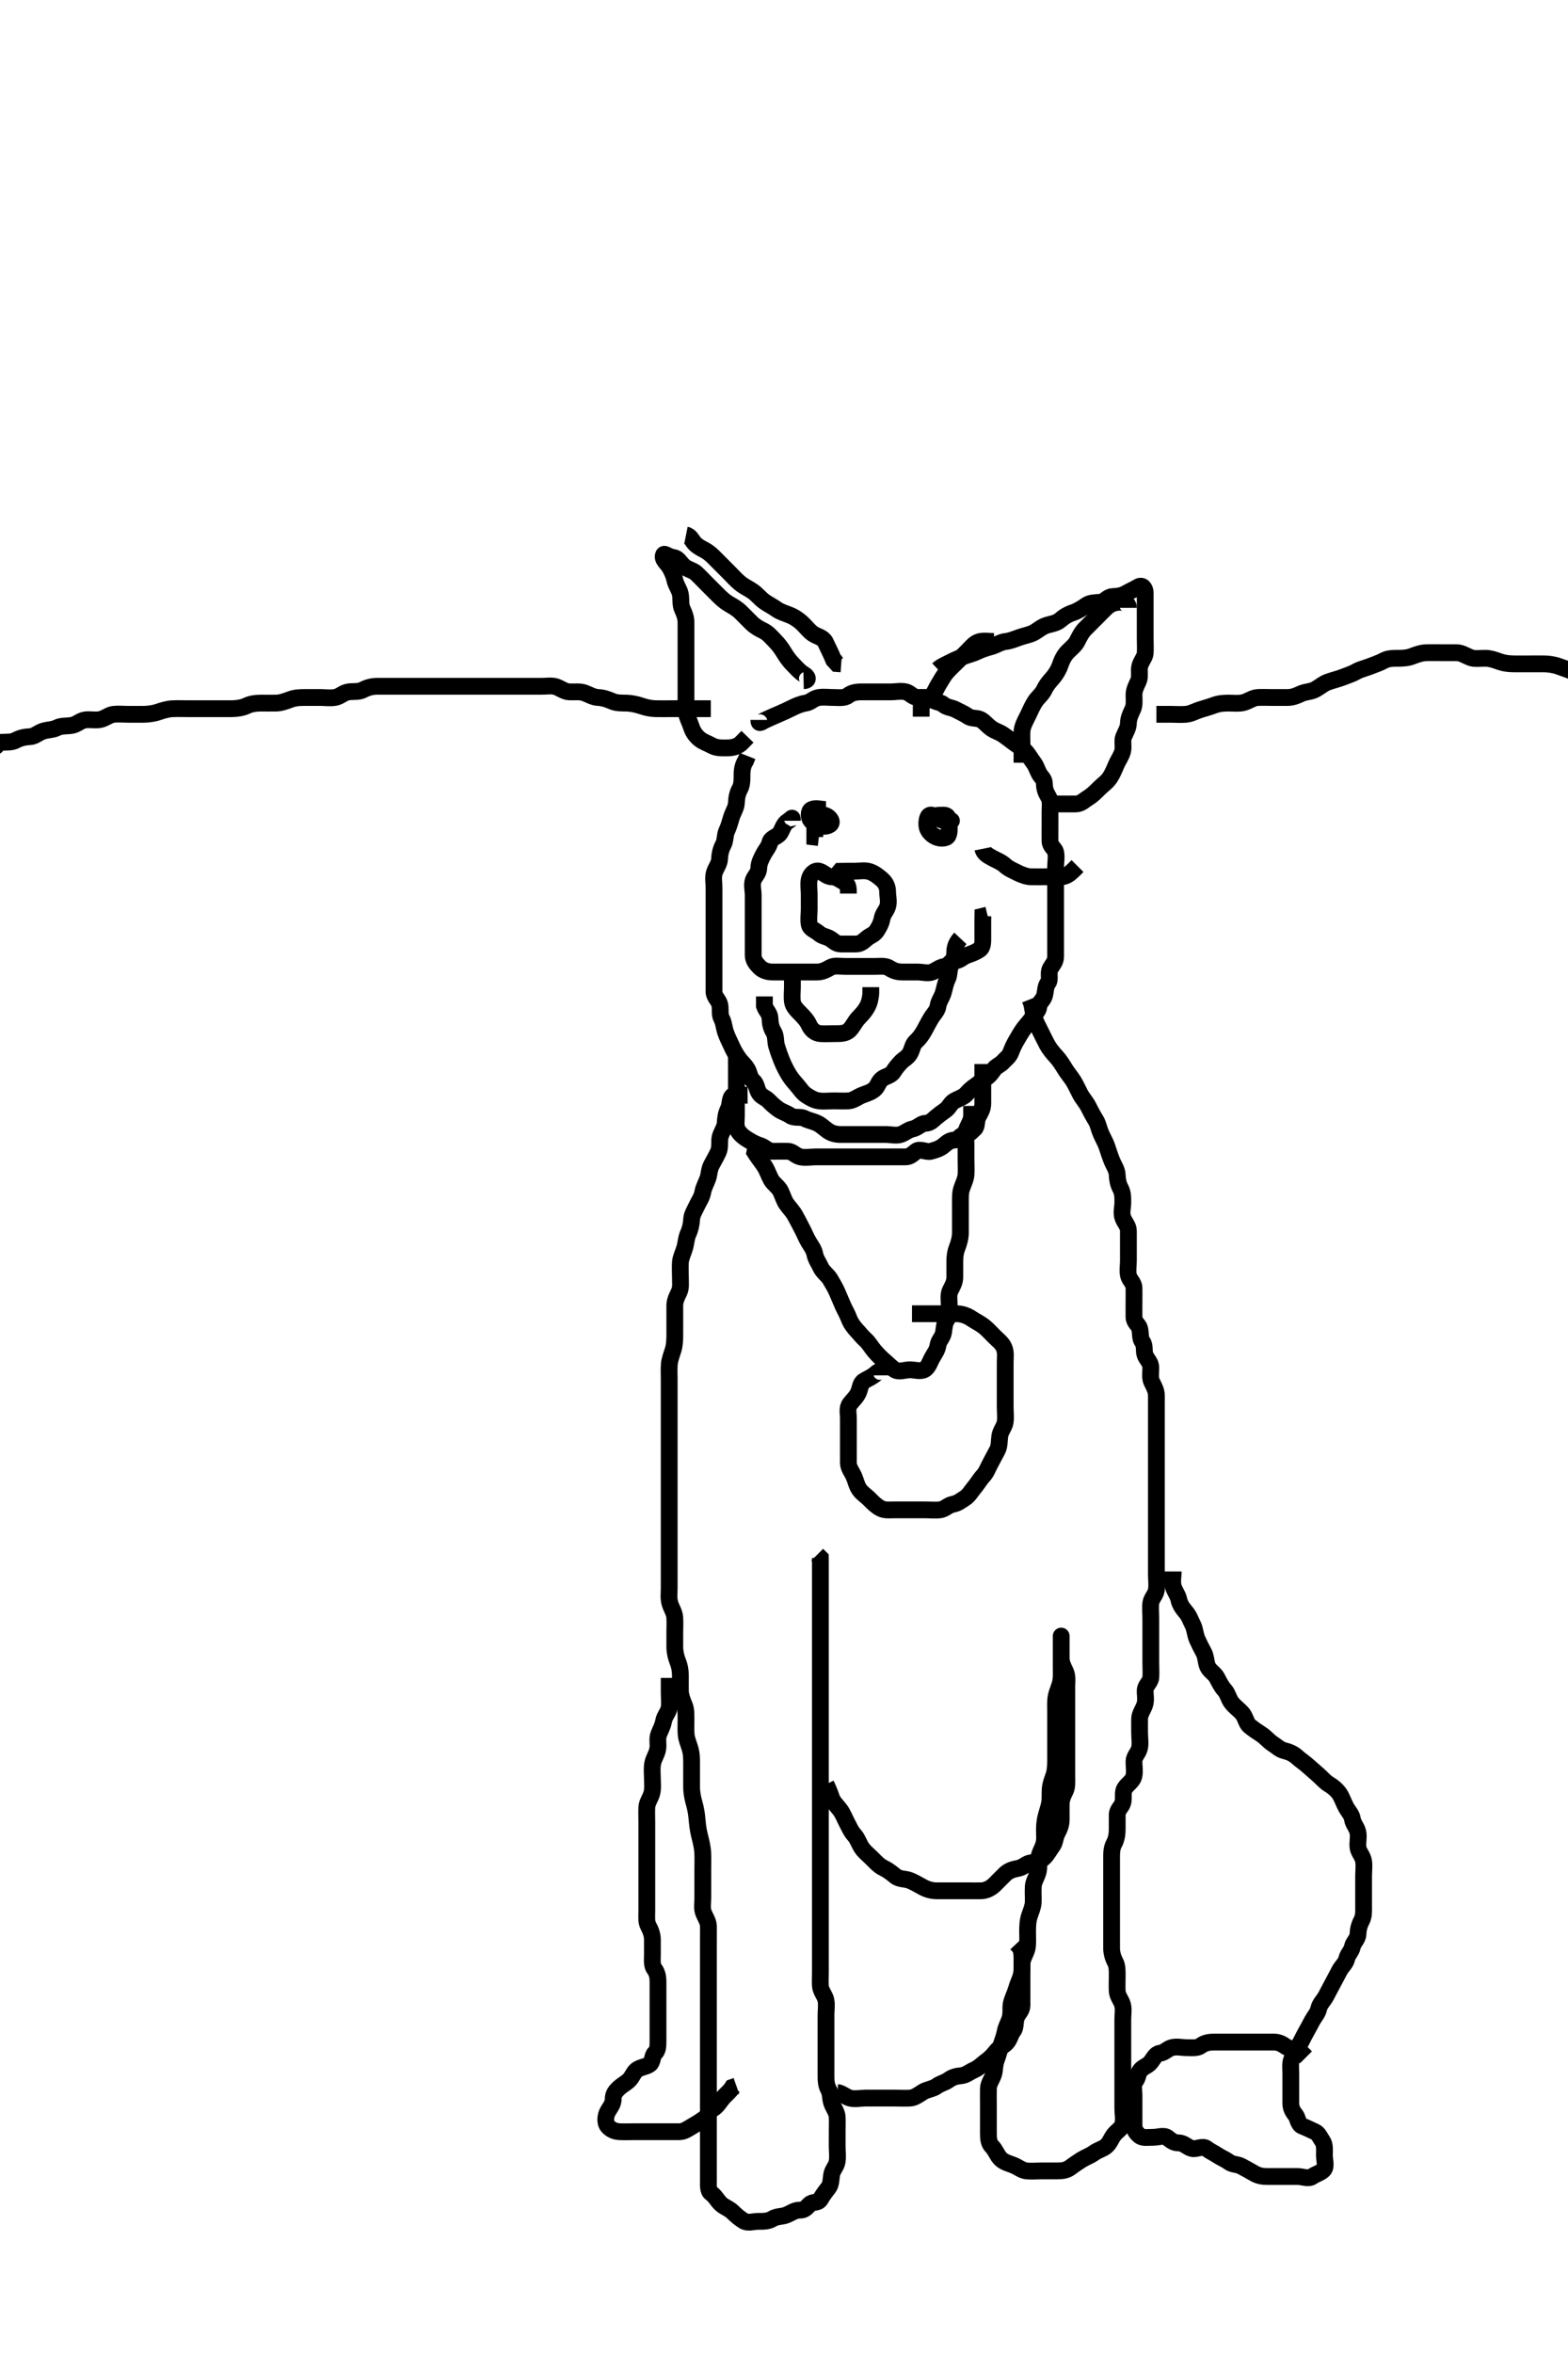 <svg width="280" height="420" xmlns="http://www.w3.org/2000/svg" xmlns:svg="http://www.w3.org/2000/svg" xmlns:xlink="http://www.w3.org/1999/xlink">
 <!-- Created with SVG-edit - http://svg-edit.googlecode.com/ -->
 <g display="inline" class="layer">
  <title>Layer 1</title>
  <path t="0,60,189,203,208,215,231,231,237,245,254,267,276,276,283,298,306,314,319,329,336,345,357,365,373,373,379,395,404,418,433,447,464,479,507,523,553,553,575,597,619,635,649,657,673,695,710,734,755,777,807,815,837,859,889,1004,1006,1011,1011,1011,1018,1033,1048,1063,1071,1078,1094,1100,1124,1138,1154,1167,1183,1190,1213,1235,1257,1266,1279,1309,1333,1364,1386,1395,1423,1431,1453,1490,1519,1543,1549,1566,1579" d="M141.5,146.5C141.5,145.622 141.389,146.17 140.699,146.584C139.904,147.06 139.757,147.994 139.279,148.721C138.859,149.358 137.682,149.551 137.501,150.301C137.287,151.193 136.715,151.763 136.333,152.5C135.943,153.254 135.51,154.064 135.5,154.936C135.489,155.889 134.774,156.374 134.511,157.111C134.211,157.948 134.5,158.9 134.5,159.796C134.5,160.721 134.5,161.6 134.5,162.5C134.5,163.3 134.5,164.215 134.5,165.111C134.5,165.979 134.5,166.925 134.5,167.784C134.5,168.721 134.5,169.585 134.5,170.495C134.5,171.378 135,172 135.667,172.667C136.216,173.216 137.075,173.5 137.925,173.5C138.853,173.5 139.784,173.5 140.667,173.5C141.525,173.5 142.443,173.5 143.333,173.5C144.147,173.5 145.075,173.5 145.925,173.5C146.853,173.5 147.575,173.084 148.333,172.667C148.999,172.3 150,172.5 150.853,172.5C151.784,172.5 152.633,172.5 153.636,172.5C154.201,172.5 155.089,172.5 156.271,172.5C157.075,172.5 158.08,172.337 158.784,172.784C159.538,173.263 160.216,173.5 161.111,173.5C162.064,173.5 162.925,173.5 163.853,173.5C164.721,173.5 165.733,173.817 166.511,173.489C167.246,173.179 167.859,172.606 168.784,172.5C169.514,172.416 169.585,171.501 170.479,171.5C171.378,171.499 171.893,170.79 172.721,170.5C173.512,170.223 174.222,169.982 174.925,169.489C175.579,169.032 175.5,168 175.5,167.147C175.5,166.216 175.5,165.333 175.5,164.447L175.511,163.536L176.333,163.333" id="svg_1" stroke-width="3" stroke="#000" fill="none"/>
  <path t="1971,2025,2045,2059,2067,2076,2083,2089,2097,2106,2114,2114,2121,2128,2143,2150,2157,2165,2179,2188,2196,2203,2210,2218,2225,2233,2239,2263,2269,2285,2299,2307,2323,2337,2346,2360,2368,2383,2397,2405,2419,2419,2436,2462,2466,2473,2487,2495,2509,2525,2539,2555,2563,2570,2579,2585,2599,2607,2615,2630,2630,2638,2647,2653,2659,2659,2667,2667,2676,2683,2689,2705,2713,2719,2728,2745,2757,2765" d="M171.5,167.5C170.925,168.111 170.518,168.889 170.5,169.785C170.482,170.698 170.324,171.462 169.853,172.204C169.391,172.932 169.595,173.945 169.216,174.7C168.78,175.567 168.701,176.336 168.443,177.2C168.186,178.059 167.621,178.73 167.5,179.6C167.388,180.402 166.754,180.943 166.279,181.721C165.828,182.46 165.5,183.13 165.075,183.9C164.622,184.721 164.163,185.351 163.525,185.925C162.947,186.446 162.932,187.273 162.464,188.075C162.06,188.767 161.407,189.036 160.925,189.536C160.369,190.113 159.985,190.571 159.5,191.333C159.053,192.036 158.112,192.097 157.501,192.585C156.816,193.133 156.765,193.93 156.147,194.443C155.498,194.982 154.768,195.172 153.925,195.5C153.126,195.812 152.407,196.439 151.553,196.5C150.669,196.563 149.853,196.5 148.925,196.5C148,196.5 147.139,196.622 146.215,196.499C145.378,196.387 144.561,195.896 143.925,195.464C143.223,194.986 142.802,194.233 142.216,193.584C141.646,192.954 141.171,192.355 140.784,191.699C140.297,190.872 139.893,190.051 139.553,189.196C139.224,188.369 138.982,187.707 138.667,186.667C138.443,185.928 138.606,184.934 138.147,184.204C137.646,183.406 137.524,182.584 137.5,181.796C137.471,180.856 136.784,180.416 136.5,179.553L136.5,178.667L136.5,177.853" id="svg_2" stroke-width="3" stroke="#000" fill="none"/>
  <path t="3021,3138,3153,3155,3163,3169,3179,3185,3185,3193,3199,3199,3207,3215,3223,3229,3230,3237,3246,3253,3254,3259,3259,3267,3267,3275,3275,3283,3283,3289,3297,3305" d="M141.5,173.5C141.5,174.379 141.5,175.204 141.5,176.1C141.5,177 141.383,177.908 141.505,178.8C141.616,179.621 142.301,180.3 142.9,180.9C143.599,181.6 144.142,182.2 144.5,183C144.856,183.796 145.594,184.439 146.5,184.5C147.298,184.554 148.2,184.501 149.136,184.5C149.984,184.499 150.947,184.522 151.615,183.931C152.197,183.415 152.681,182.368 153.2,181.804C153.779,181.176 154.357,180.648 154.889,179.675C155.255,179.005 155.479,178.021 155.5,177.2L155.5,176.204" id="svg_3" stroke-width="3" stroke="#000" fill="none"/>
  <path t="4501,4573,4609,4625,4633,4634,4647,4655,4663,4671,4671,4678,4686,4699,4699,4707,4723,4737,4745,4762,4767,4775,4784,4797,4813,4829,4835,4843,4857,4867,4879,4895,4908,4925,4933,4942,4955,4971,4985,4994,4999,5015,5030,5037,5053,5067,5067,5091,5104,5113,5134,5142,5157,5172,5179,5195,5209,5217,5246,5269,5277,5307,5315,5329,5353,5353,5375,5383,5397,5421,5427,5450,5464,5480,5502,5502,5524,5539,5563,5584,5607,5623,5637,5661,5682,5713,5721,5742,5773,5802,5840,5871,5884,5898,5923,5929,5953,5991,6019,6042,6065,6081,6095,6116,6133,6163,6177,6200,6215,6231,6237,6246,6261,6282,6291,6297,6321,6331,6335,6356,6372,6386,6395,6412,6412,6425,6434,6446,6462,6478,6486,6493,6506,6516,6531,6553,6562,6577,6591,6613,6613,6635,6665,6673,6710,6747,6763,6777,6792,6822,6853,6867,6890,6897,6927,6935,6957,6972,6986,7003,7011,7017,7033,7047,7054,7063,7078,7102,7122,7144,7152,7168,7183,7191,7212,7235,7256,7272,7286,7303,7311,7340,7355,7363,7385,7406,7414,7423,7444,7466,7475,7496,7513,7535,7543,7566,7573,7587,7595,7610,7618,7624,7633,7642,7647,7662,7671,7677,7692,7701,7707,7715,7732,7736,7756,7761,7761,7766,7783,7802,7806,7813,7826,7842,7852,7866,7873,7881,7887,7895,7910,7916,7933,7946,7955,7962,7963,7976,7985,7986,8002,8007,8016,8023,8031,8031,8037,8045,8053,8061,8067,8075,8075,8083,8091,8096,8097,8105,8105,8112,8121,8127,8135,8143,8143,8151,8157,8157,8165,8173,8173,8182" d="M135.5,128.5C135.5,129.378 135.922,128.863 136.721,128.5C137.546,128.125 138.226,127.812 139.021,127.479C139.914,127.106 140.651,126.747 141.5,126.333C142.152,126.015 143.009,125.626 143.889,125.5C144.742,125.378 145.269,124.645 146.215,124.501C147.065,124.372 148.021,124.5 148.889,124.5C149.785,124.5 150.801,124.663 151.447,124.147C152.054,123.664 152.853,123.5 153.784,123.5C154.667,123.5 155.5,123.5 156.443,123.5C157.204,123.5 158.143,123.5 159.075,123.5C159.925,123.5 160.88,123.276 161.784,123.501C162.512,123.683 163,124.49 163.925,124.5C164.784,124.51 165.82,124.345 166.447,124.853C167.051,125.34 167.966,125.321 168.501,125.784C169.107,126.308 169.935,126.273 170.667,126.667C171.351,127.035 172.15,127.366 172.853,127.853C173.581,128.357 174.499,128.067 175.216,128.5C175.843,128.878 176.324,129.513 177,130C177.712,130.513 178.461,130.672 179.147,131.147C179.85,131.634 180.34,132.008 180.925,132.464C181.648,133.028 182.415,133.415 183,134C183.667,134.667 183.972,135.352 184.536,136.075C184.992,136.66 185.108,137.171 185.521,138C185.877,138.715 186.5,139 186.5,139.925C186.5,140.853 186.808,141.555 187.216,142.216C187.691,142.986 187.5,143.925 187.5,144.853C187.5,145.784 187.5,146.667 187.5,147.536C187.5,148.443 187.484,149.333 187.5,150.147C187.518,151.075 188.354,151.449 188.5,152.075C188.71,152.976 188.5,153.925 188.5,154.784C188.5,155.721 188.5,156.557 188.5,157.479C188.5,158.379 188.5,159.216 188.5,160.075C188.5,161 188.5,161.925 188.5,162.784C188.5,163.721 188.5,164.557 188.5,165.479C188.5,166.378 188.5,167.216 188.5,168.075C188.5,169 188.5,169.925 188.5,170.784C188.5,171.721 187.89,172.234 187.536,172.925C187.113,173.751 187.636,174.805 187.147,175.447C186.642,176.112 186.758,176.895 186.495,177.796C186.275,178.554 185.591,178.857 185.5,179.721C185.416,180.513 184.799,180.875 184.333,181.667C183.939,182.336 183.349,182.881 182.853,183.553C182.344,184.242 181.943,184.964 181.5,185.721C181.092,186.418 180.788,187.051 180.495,187.853C180.222,188.603 179.597,188.997 179.147,189.505C178.618,190.103 177.887,190.3 177.5,190.853C177.023,191.533 176.698,192.03 175.925,192.5C175.405,192.816 174.851,193.361 174.147,193.853C173.394,194.378 173.063,194.707 172.5,195.333C172.053,195.831 171.192,196.09 170.443,196.5C169.697,196.908 169.536,197.668 168.853,198.147C168.149,198.64 167.539,199.105 167.075,199.5C166.53,199.963 166.146,200.457 165.279,200.5C164.413,200.543 163.905,201.318 163,201.5C162.164,201.668 161.624,202.232 160.853,202.495C160.046,202.771 159.075,202.5 158.147,202.5C157.279,202.5 156.416,202.5 155.5,202.5C154.584,202.5 153.784,202.5 152.853,202.5C152,202.5 151.075,202.5 150.147,202.5C149.279,202.5 148.539,202.328 147.853,201.853C147.15,201.366 146.715,200.877 146,200.521C145.171,200.108 144.45,200.043 143.621,199.622C142.928,199.268 141.85,199.634 141.147,199.147C140.419,198.643 139.676,198.488 139,198C138.288,197.487 137.765,197.01 137.279,196.5C136.725,195.918 135.94,195.767 135.536,195.075C135.068,194.273 135.118,193.479 134.475,192.925C133.824,192.366 133.893,191.568 133.415,190.785C132.924,189.982 132.348,189.57 131.853,188.853C131.359,188.138 130.969,187.459 130.585,186.584C130.262,185.847 129.878,185.159 129.585,184.301C129.271,183.382 129.261,182.544 128.853,181.8C128.445,181.058 128.733,180.042 128.499,179.216C128.278,178.436 127.505,177.925 127.5,177C127.495,176.143 127.5,175.204 127.5,174.333C127.5,173.4 127.5,172.553 127.5,171.796C127.5,170.857 127.5,169.979 127.5,169.021C127.5,168.147 127.5,167.215 127.5,166.4C127.5,165.5 127.5,164.7 127.5,163.667C127.5,162.795 127.5,162.068 127.5,161.064C127.5,160.2 127.5,159.3 127.5,158.4C127.5,157.5 127.304,156.666 127.557,155.8C127.814,154.922 128.471,154.201 128.5,153.3C128.529,152.4 128.742,151.546 129.147,150.8C129.561,150.039 129.419,149.063 129.784,148.299C130.133,147.569 130.389,146.656 130.584,145.984C130.876,144.976 131.471,144.201 131.5,143.3C131.529,142.4 131.713,141.529 132.075,140.9C132.523,140.121 132.499,139.179 132.5,138.325C132.501,137.385 132.667,136.5 133.147,135.8L133.489,134.936" id="svg_4" stroke-width="3" stroke="#000" fill="none"/>
  <path t="8798,8920,8941,8947,8953,8962,8969,8975,8984,8991,8997,9005,9013,9035,9056,9072,9082,9095,9111,9117,9125,9134,9141,9147,9155,9170,9193,9206,9215,9223,9237,9253,9268,9291,9305,9321,9335,9358,9380,9393,9410,9424,9440,9458,9469,9470,9484,9501,9522,9544,9561,9574,9583,9595,9605,9621,9635,9656,9681,9694,9716,9732,9762,9776,9800,9814,9838,9866,9883,9904,9934,9950,9965,9965,9981,9987,9996,10003,10011,10017,10025,10025,10033,10047" d="M131.5,188.5C131.5,189.301 131.5,190.2 131.5,191.1C131.5,192 131.5,192.9 131.5,193.8C131.5,194.7 131.5,195.6 131.5,196.5C131.5,197.379 131.5,198.204 131.5,199.143C131.5,200 131.305,201.008 131.721,201.721C132.19,202.524 132.863,203.016 133.667,203.5C134.401,203.942 134.974,204.249 135.796,204.505C136.559,204.741 137.111,205.495 137.979,205.5C138.853,205.505 139.785,205.468 140.721,205.5C141.554,205.529 142.09,206.32 142.925,206.5C143.832,206.696 144.721,206.5 145.667,206.5C146.521,206.5 147.415,206.5 148.216,206.5C149.147,206.5 150,206.5 150.925,206.5C151.853,206.5 152.721,206.5 153.667,206.5C154.525,206.5 155.301,206.5 156.215,206.5C157.147,206.5 158,206.5 158.925,206.5C159.853,206.5 160.721,206.5 161.667,206.5C162.525,206.5 162.948,205.992 163.585,205.501C164.29,204.959 165.409,205.723 166.216,205.5C167.013,205.279 167.795,205.072 168.5,204.489C169.147,203.954 169.537,203.55 170.443,203.5C171.22,203.457 171.499,202.518 172.333,202.5C173.216,202.481 173.516,201.875 174,201.5C174.519,201.098 174.273,200.065 174.667,199.333C175.035,198.649 175.5,197.979 175.5,197C175.5,196.1 175.5,195.2 175.5,194.3C175.5,193.4 175.5,192.5 175.5,191.7L175.5,190.857L175.5,189.925" id="svg_5" stroke-width="3" stroke="#000" fill="none"/>
  <path t="12468,12546,12562,12569,12574,12583,12592,12599,12605,12612,12612,12621,12628,12636,12636,12642,12651,12658,12665,12672,12680,12681,12688,12695,12702,12712,12719,12724,12733,12740,12741,12749,12762,12762,12770,12778,12792,12801,12801,12809,12814,12822,12830,12838,12853,12861,12874,12883,12891,12898,12912,12912,12929,12935,12942,12964,12972,12988,13010,13024,13040,13054,13078,13092,13100,13108,13122,13130,13138,13144,13160,13160,13168,13174,13182,13191,13199,13204,13212,13229,13235,13250,13251,13258,13265,13272,13288,13296,13302,13303,13310,13310,13318,13324,13332,13340,13349,13362,13362,13370,13377,13384,13392,13392,13400,13401,13409,13415,13430,13438,13444,13452,13468,13474,13474,13482,13489,13498,13519,13539" d="M133.5,204.5C134.333,204.667 134.612,205.428 135.075,206.111C135.618,206.911 136.11,207.502 136.553,208.204C137.04,208.976 137.264,209.767 137.721,210.6C138.092,211.275 139,211.835 139.379,212.6C139.798,213.447 139.992,214.291 140.5,214.979C141.013,215.675 141.554,216.204 142,217C142.448,217.799 142.815,218.542 143.216,219.3C143.665,220.149 143.935,220.894 144.416,221.699C144.861,222.442 145.351,223.035 145.511,223.9C145.664,224.731 146.259,225.528 146.553,226.2C146.913,227.023 147.783,227.582 148.216,228.301C148.657,229.035 149.108,229.783 149.5,230.667C149.844,231.444 150.147,232.2 150.5,233C150.852,233.796 151.307,234.542 151.585,235.301C151.897,236.152 152.449,236.901 153,237.479C153.468,237.97 153.915,238.584 154.553,239.147C155.148,239.673 155.623,240.535 156.147,241.143C156.738,241.827 157.366,242.471 158,243C158.674,243.563 159.157,244.122 159.784,244.5C160.587,244.984 161.585,244.5 162.475,244.5C163.378,244.5 164.319,244.873 165.075,244.464C165.797,244.073 166.054,243.054 166.5,242.279C166.903,241.579 167.377,240.971 167.5,240.111C167.622,239.258 168.352,238.73 168.495,237.8C168.633,236.911 168.627,236.118 169.147,235.447C169.6,234.864 169.5,233.9 169.5,232.936C169.5,232.064 169.29,231.127 169.721,230.279C170.067,229.599 170.495,228.9 170.5,228C170.506,227.021 170.5,226.143 170.5,225.3C170.5,224.4 170.561,223.606 170.925,222.675C171.198,221.977 171.49,221.021 171.5,220.1C171.51,219.2 171.5,218.301 171.5,217.416C171.5,216.5 171.5,215.7 171.5,214.8C171.5,213.9 171.463,212.962 171.721,212.179C172.011,211.302 172.438,210.528 172.499,209.701C172.565,208.802 172.5,207.857 172.5,206.979C172.5,206.1 172.5,205.2 172.5,204.204C172.5,203.333 172.326,202.462 172.585,201.7C172.887,200.812 173.464,200.1 173.5,199.2L173.5,198.3L173.5,197.4" id="svg_6" stroke-width="3" stroke="#000" fill="none"/>
  <path t="14341,14407,14475,14494,14510,14519,14533,14540,14549,14554,14555,14564,14570,14584,14584,14593,14607,14621,14630,14637,14645,14653,14661,14669,14676,14689,14699,14704,14712,14720,14729,14735,14742,14758,14776,14789,14789,14793,14810,14819,14835,14840,14849,14854,14862,14870,14880,14885,14900,14914,14915,14922,14938,14944,14952,14960,14968,14974,14982,14990,14999,14999,15004,15012,15019,15020,15028,15035,15041,15042,15050,15050,15058,15064,15064,15072,15080,15088,15088,15096,15096,15102,15102,15110,15118,15124,15124,15133,15133,15140,15147,15148,15154,15154,15162,15162,15170,15170,15178,15178,15184,15191,15191,15200,15200,15208,15208,15214,15221" d="M157.5,245.5C157.5,244.622 156.975,244.645 156.443,245.147C155.823,245.732 155.035,246.054 154.279,246.5C153.585,246.909 153.663,247.757 153.279,248.6C152.923,249.38 152.261,249.946 151.784,250.584C151.21,251.352 151.5,252.3 151.5,253.143C151.5,254.075 151.5,254.936 151.5,255.9C151.5,256.8 151.5,257.7 151.5,258.6C151.5,259.447 151.49,260.301 151.5,261.143C151.51,262.021 152.143,262.752 152.495,263.553C152.799,264.243 152.966,265.165 153.475,265.889C153.977,266.605 154.685,266.989 155.333,267.667C155.938,268.299 156.521,268.839 157.215,269.216C158.01,269.649 158.936,269.5 159.796,269.5C160.721,269.5 161.6,269.5 162.5,269.5C163.416,269.5 164.204,269.5 165.1,269.5C166,269.5 166.986,269.609 167.853,269.5C168.742,269.388 169.271,268.665 170.143,268.504C171.06,268.336 171.563,267.869 172.301,267.416C172.989,266.994 173.475,266.111 174,265.5C174.525,264.889 174.944,264.108 175.6,263.4C176.15,262.806 176.435,261.968 176.853,261.2C177.31,260.359 177.626,259.724 178.075,258.9C178.505,258.11 178.408,257.17 178.536,256.325C178.681,255.364 179.345,254.733 179.489,253.864C179.628,253.027 179.5,252.153 179.5,251.136C179.5,250.299 179.5,249.333 179.5,248.5C179.5,247.667 179.5,246.747 179.5,245.847C179.5,244.984 179.5,244.136 179.5,243.196C179.5,242.179 179.665,241.442 179.279,240.522C178.944,239.724 178.2,239.2 177.5,238.5C176.9,237.9 176.333,237.259 175.743,236.8C174.892,236.138 174.144,235.813 173.384,235.301C172.74,234.868 171.849,234.53 170.984,234.501C170.001,234.469 169.015,234.5 168.289,234.5C167.3,234.5 166.521,234.5 165.522,234.5L164.701,234.5L163.8,234.5L162.857,234.5" id="svg_7" stroke-width="3" stroke="#000" fill="none"/>
  <path t="16109,16175,16198,16203,16212,16220,16228,16235,16235,16241,16241,16249,16257,16257,16265,16272,16272,16280,16288,16293,16302,16302,16310,16318,16325,16331,16331,16339,16348,16357,16362,16362,16371,16371,16378,16379,16387,16388,16391,16391,16399,16400,16407,16416,16422,16429,16429,16438,16444,16445,16453,16459,16459,16468,16468,16475,16475,16481,16482,16489,16489,16498,16499,16499,16507,16507,16513,16521,16522,16528,16529,16536,16536,16542,16542,16551,16558,16558,16566,16567,16574,16574,16581,16582,16588,16588,16596,16597,16604,16604,16612,16612,16620,16620,16626,16627,16632,16632,16641,16648,16649,16657,16657,16662,16671,16672,16679,16679,16688,16688,16692,16692,16700,16700,16708,16708,16717,16717,16723,16730,16730,16738,16739,16746,16747,16753,16760,16760,16768,16768,16776,16776,16782,16782,16790,16791,16799,16799,16799,16807,16807,16813,16813,16821,16822,16830,16830,16830,16838,16838,16838,16842,16842,16842,16851,16851,16851,16851,16858,16858,16866,16866,16872,16872,16872,16880,16889,16890,16896,16904,16910,16911,16918,16926,16932,16941,16948,16949,16957,16957,16962,16972,16979,16987,16988,16992,17001,17001,17008,17017,17017,17022,17030,17031,17039,17046,17046,17053,17060,17069,17076,17082,17090,17091,17098,17099,17106,17112,17112,17122,17130,17130,17138,17139,17142,17150,17151,17158,17173,17201,17274,17304,17319,17323,17334,17347,17369,17382,17391,17406,17414,17423,17429,17429,17443,17451,17468,17474,17497,17502,17519,17527,17540,17548,17564,17571,17583,17590,17601,17622,17647,17652,17670,17684,17699,17713,17722,17738,17743,17751,17759,17768,17774,17774,17783,17790,17799,17804,17811,17818,17826,17834,17834,17841,17841,17850,17863,17872,17872,17882,17887,17893,17901,17908,17918,17919,17923,17933,17939,17948,17954,17969,17976,17984,17984,17991,18000,18007,18013,18023,18032,18032,18038,18043,18051,18059,18067,18073,18082,18090,18090,18099,18103,18111,18132,18136,18136,18136,18142,18142,18157,18160,18165,18173,18181,18187,18193,18201,18201,18208,18218,18223,18231,18239,18240,18247,18253,18253,18260,18269,18283,18291,18298,18299,18307,18313,18313,18322,18322,18330,18331,18337,18337,18343,18343,18343,18350,18351,18359,18359,18366,18373,18381,18381,18389,18389,18397,18397,18404,18404,18413,18414,18420,18420,18420,18427,18427,18432,18433,18442,18442,18448,18449,18457,18463,18472,18488,18493" d="M133.5,195.5C132.649,195.5 131.633,195.125 130.925,195.536C130.242,195.933 130.47,197.103 130.075,197.911C129.628,198.824 129.561,199.502 129.5,200.478C129.448,201.301 128.806,202.098 128.585,202.984C128.417,203.658 128.649,204.797 128.279,205.6C127.97,206.268 127.508,207.118 127.075,207.9C126.62,208.72 126.647,209.634 126.415,210.3C126.106,211.186 125.651,211.913 125.496,212.8C125.333,213.728 124.851,214.328 124.447,215.2C124.062,216.032 123.539,216.804 123.5,217.667C123.462,218.499 123.239,219.458 122.925,220.125C122.532,220.963 122.547,221.728 122.279,222.7C122.058,223.498 121.565,224.472 121.504,225.253C121.435,226.15 121.5,227.016 121.5,227.979C121.5,228.9 121.632,229.85 121.279,230.6C120.914,231.376 120.505,232.136 120.5,232.984C120.495,233.847 120.5,234.875 120.5,235.821C120.5,236.5 120.502,237.479 120.5,238.253C120.498,239.157 120.456,240.113 120.216,240.9C119.968,241.714 119.58,242.696 119.521,243.5C119.448,244.498 119.5,245.3 119.5,246.1C119.5,247.095 119.5,247.843 119.5,248.875C119.5,249.821 119.5,250.521 119.5,251.7C119.5,252.479 119.5,253.333 119.5,254.253C119.5,255.153 119.5,255.847 119.5,256.875C119.5,257.822 119.5,258.521 119.5,259.7C119.5,260.479 119.5,261.333 119.5,262.253C119.5,263.157 119.5,263.905 119.5,264.9C119.5,265.7 119.5,266.7 119.5,267.5C119.5,268.5 119.5,269.289 119.5,270.333C119.5,271.125 119.5,271.985 119.5,272.711C119.5,273.899 119.5,274.664 119.5,275.616C119.5,276.384 119.5,277.325 119.5,278.333C119.5,279.125 119.5,279.984 119.5,280.847C119.5,281.747 119.5,282.667 119.5,283.521C119.5,284.5 119.349,285.327 119.667,286.333C119.891,287.044 120.429,287.816 120.489,288.675C120.555,289.614 120.5,290.384 120.5,291.336C120.5,292.101 120.494,293.096 120.5,294.015C120.505,294.875 120.728,295.818 121,296.5C121.389,297.475 121.498,298.253 121.5,299.153C121.502,300.016 121.483,301 121.5,301.821C121.518,302.675 121.874,303.572 122.216,304.384C122.529,305.127 122.499,306.101 122.5,307.1C122.501,307.9 122.454,308.903 122.536,309.7C122.619,310.506 122.976,311.283 123.216,312.1C123.505,313.084 123.498,313.9 123.5,314.9C123.502,315.7 123.5,316.7 123.5,317.5C123.5,318.5 123.475,319.314 123.557,319.957C123.716,321.196 123.951,321.73 124.147,322.604C124.414,323.793 124.433,324.401 124.525,325.3C124.648,326.502 124.779,327.1 125,327.979C125.211,328.816 125.447,329.812 125.489,330.689C125.538,331.699 125.5,332.5 125.5,333.5C125.5,334.289 125.5,335.015 125.5,336C125.5,336.984 125.5,337.675 125.5,338.743C125.5,339.6 125.326,340.538 125.585,341.3C125.887,342.188 126.482,342.899 126.5,343.8C126.518,344.701 126.5,345.667 126.5,346.325C126.5,347.333 126.5,348.195 126.5,349.1C126.5,350 126.5,350.911 126.5,351.821C126.5,352.675 126.5,353.615 126.5,354.5C126.5,355.3 126.5,356.136 126.5,357.153C126.5,357.847 126.5,358.875 126.5,359.821C126.5,360.675 126.5,361.615 126.5,362.5C126.5,363.3 126.5,364.2 126.5,365.1C126.5,366 126.5,366.9 126.5,367.805C126.5,368.667 126.5,369.5 126.5,370.478C126.5,371.299 126.5,372.136 126.5,373.153C126.5,373.847 126.5,374.875 126.5,375.821C126.5,376.675 126.5,377.616 126.5,378.384C126.5,379.325 126.5,380.333 126.5,381.089C126.5,381.979 126.5,382.925 126.5,383.784C126.5,384.721 126.5,385.585 126.5,386.475C126.5,387.301 126.5,388.215 126.5,389.075C126.5,390 126.394,391.056 127,391.479C127.69,391.961 128.032,392.699 128.667,393.333C129.301,393.968 130.141,394.149 130.853,394.853C131.473,395.466 132.045,395.949 132.784,396.415C133.534,396.888 134.525,396.5 135.416,396.5C136.216,396.5 137.147,396.53 137.889,396.075C138.713,395.569 139.565,395.675 140.301,395.415C141.156,395.112 141.853,394.5 142.784,394.5C143.667,394.5 143.888,394.153 144.521,393.521C145.154,392.889 146.045,393.337 146.505,392.553C146.933,391.821 147.421,391.16 147.925,390.525C148.409,389.916 148.367,389.09 148.505,388.2C148.648,387.269 149.352,386.731 149.495,385.8C149.633,384.91 149.5,384 149.5,383.1C149.5,382.2 149.5,381.3 149.5,380.4C149.5,379.5 149.54,378.742 149.495,377.847C149.453,376.981 148.762,376.16 148.5,375.333C148.218,374.444 148.376,373.723 147.925,372.9C147.498,372.12 147.5,371.2 147.5,370.3C147.5,369.4 147.5,368.5 147.5,367.7C147.5,366.8 147.5,365.9 147.5,365C147.5,364.1 147.5,363.204 147.5,362.279C147.5,361.4 147.5,360.5 147.5,359.7C147.5,358.8 147.665,357.881 147.479,357C147.3,356.153 146.561,355.406 146.5,354.5C146.446,353.702 146.5,352.8 146.5,351.9C146.5,351 146.5,350.1 146.5,349.2C146.5,348.3 146.5,347.4 146.5,346.5C146.5,345.7 146.5,344.8 146.5,343.9C146.5,343 146.5,342.079 146.5,341.167C146.5,340.495 146.5,339.505 146.5,338.471C146.5,337.703 146.5,336.8 146.5,335.9C146.5,335 146.5,334.1 146.5,333.2C146.5,332.3 146.5,331.4 146.5,330.5C146.5,329.7 146.5,328.8 146.5,327.9C146.5,327 146.5,326.089 146.5,325.179C146.5,324.325 146.5,323.385 146.5,322.5C146.5,321.7 146.5,320.8 146.5,319.857C146.5,318.979 146.5,318.089 146.5,317.179C146.5,316.325 146.5,315.385 146.5,314.5C146.5,313.743 146.5,312.843 146.5,312.095C146.5,311.1 146.5,310.3 146.5,309.3C146.5,308.5 146.5,307.5 146.5,306.7C146.5,305.9 146.5,304.9 146.5,304.1C146.5,302.905 146.5,302.157 146.5,301.257C146.5,300.299 146.5,299.333 146.5,298.675C146.5,297.667 146.5,296.875 146.5,295.843C146.5,295.095 146.5,294.1 146.5,293.3C146.5,292.3 146.5,291.5 146.5,290.5C146.5,289.7 146.5,288.9 146.5,287.9C146.5,287.1 146.5,286.1 146.5,285.3C146.5,284.3 146.5,283.521 146.5,282.522C146.5,281.701 146.5,280.8 146.5,279.9L146.5,279.021L146.489,278.075L145.925,277.511" id="svg_8" stroke-width="3" stroke="#000" fill="none"/>
  <path t="19542,19609,19609,19619,19626,19627,19635,19640,19648,19648,19656,19662,19670,19670,19680,19686,19693,19693,19701,19701,19708,19716,19722,19722,19730,19739,19747,19752,19752,19760,19768,19776,19782,19783,19790,19798,19806,19820,19830,19837,19842,19850,19858,19866,19873,19881,19888,19898,19903,19910,19918,19926,19932,19940,19949,19956,19969,19978,19987,20000,20008,20016,20030,20047,20053,20053,20060,20067,20077,20085,20090,20099,20099,20107,20114,20122,20123,20132,20138,20138,20143,20143,20152,20159,20159,20166,20172,20181,20189,20189,20198,20198,20202,20210,20218,20226,20232,20232,20240,20249,20256,20263,20270,20286,20330,20338,20348,20352,20360,20360,20368,20369,20376,20376,20376,20382,20382,20390,20390,20399,20399,20399,20406,20406,20406,20412,20412,20419,20420,20428,20428,20428,20436,20436,20436,20441,20442,20450,20450,20450,20458,20458,20466,20466,20466,20471,20471,20480,20480,20489,20489,20497,20497,20502,20503,20510,20510,20518,20518,20527,20527,20532,20533,20540,20540,20548,20549,20556,20556,20563,20564,20571,20571,20578,20586,20586,20586,20591,20600,20600,20608,20608,20616,20625,20625,20632,20632,20639,20639,20646,20646,20652,20652,20660,20668,20668,20675,20683,20690,20698,20706,20713,20729,20736,20746,20758,20766,20779,20803,20818,20827,20840,20849,20856,20863,20864,20870,20886,20894,20894,20900,20908,20916,20922,20930,20946,20960,20968,20977,20991,20998,21007,21020,21031,21047,21051,21066,21074,21082,21089,21105,21117,21127,21140,21156,21171,21181,21186,21187,21193,21200,21208,21217,21222,21232,21238,21247,21247,21254,21260,21268,21269,21276,21284,21290,21299,21299,21306,21314,21320,21329,21336,21336,21342,21350,21366,21375,21382,21388,21397,21404,21411,21418,21450,21462,21463,21465,21479,21486,21492,21500,21509,21524,21531,21546,21554,21561,21562,21569,21576,21586,21591,21600,21607,21616,21620,21636,21650,21658,21666,21676,21681,21689,21698,21704,21711,21718,21726,21734,21741,21750,21757,21766,21772,21786,21796,21797,21801,21808,21816,21824,21832,21839,21839,21849,21860,21868,21884,21906,21928,21944,21950,21966,21980,21997,22005,22018,22032,22041,22055,22064,22077,22093,22094,22099,22116,22124,22132,22148,22154,22161,22176,22184,22190,22206,22214,22220,22230,22236,22247,22251,22251,22258,22273,22281,22288,22303,22309,22326,22340,22356,22365,22381,22387,22400,22416,22431,22438,22446,22454,22460,22475,22484,22499,22506,22515,22520,22529,22536,22547,22551,22558,22566,22574,22584,22588,22597,22609,22617,22634,22640,22648,22664,22670,22679,22694,22700,22707,22715,22724,22737,22747,22754,22760,22775,22783,22798,22805,22819,22830,22835,22849,22865,22874,22881,22881,22887,22903,22910,22917,22925,22926,22933,22940,22947,22956,22956,22964,22965,22970,22980,22986,22987,22987,22996,23000,23007,23008,23015,23016,23024,23024,23025,23031,23031,23038,23039,23047,23047,23054,23060,23060,23060,23067,23068,23075,23075,23076,23083,23084,23089,23090" d="M147.5,318.5C147.853,319.21 148.191,320.025 148.475,320.864C148.76,321.709 149.39,322.224 149.979,323C150.54,323.738 150.867,324.648 151.216,325.3C151.669,326.147 151.944,326.892 152.6,327.6C153.15,328.194 153.418,329.165 153.936,329.9C154.411,330.573 155.1,331.1 155.8,331.8C156.3,332.3 156.963,333.049 157.8,333.447C158.668,333.861 159.246,334.362 159.9,334.889C160.645,335.49 161.654,335.317 162.5,335.667C163.285,335.991 164.032,336.435 164.8,336.853C165.641,337.31 166.5,337.5 167.3,337.5C168.2,337.5 169.1,337.5 169.979,337.5C170.857,337.5 171.8,337.5 172.7,337.5C173.6,337.5 174.447,337.515 175.204,337.5C176.101,337.482 176.984,337.005 177.584,336.416C178.21,335.801 178.785,335.194 179.5,334.5C180.102,333.916 180.913,333.651 181.8,333.496C182.727,333.333 183.32,332.584 184.111,332.5C185.059,332.4 185.853,332.147 186.447,331.553C187.075,330.925 187.433,330.169 187.925,329.525C188.425,328.871 188.36,328.015 188.784,327.215C189.206,326.418 189.499,325.7 189.5,324.8C189.501,323.9 189.498,323 189.5,322.1C189.502,321.2 189.826,320.463 190.216,319.7C190.601,318.947 190.5,317.979 190.5,317.016C190.5,316.325 190.5,315.253 190.5,314.333C190.5,313.5 190.5,312.667 190.5,311.805C190.5,310.864 190.5,310.016 190.5,309.153C190.5,308.136 190.5,307.3 190.5,306.4C190.5,305.5 190.5,304.743 190.5,303.847C190.5,302.984 190.5,302.021 190.5,301.1C190.5,300.2 190.664,299.243 190.279,298.4C189.973,297.731 189.505,296.9 189.5,296C189.495,295.1 189.5,294.2 189.5,293.301C189.5,292.415 189.5,291.504 189.5,292.301C189.5,293.2 189.5,294.136 189.5,294.985C189.5,295.711 189.5,296.7 189.5,297.5C189.5,298.5 189.556,299.309 189.415,300.1C189.232,301.119 188.766,301.881 188.585,302.901C188.439,303.727 188.5,304.667 188.5,305.453C188.5,306.275 188.5,307.333 188.5,308.264C188.5,308.896 188.5,309.9 188.5,310.7C188.5,311.7 188.503,312.521 188.5,313.667C188.498,314.453 188.534,315.286 188.333,316.333C188.195,317.054 187.84,317.668 187.622,318.7C187.455,319.489 187.532,320.501 187.489,321.3C187.447,322.102 187.105,323.091 186.853,323.957C186.575,324.909 186.522,325.725 186.505,326.547C186.482,327.578 186.66,328.292 186.333,329.333C186.111,330.045 185.571,330.817 185.511,331.711C185.444,332.698 185.627,333.521 185.279,334.479C185.027,335.171 184.551,335.983 184.511,336.711C184.444,337.897 184.551,338.665 184.499,339.616C184.456,340.387 184.043,341.325 183.853,341.905C183.531,342.884 183.505,343.7 183.5,344.7C183.496,345.5 183.553,346.502 183.489,347.289C183.404,348.341 182.853,348.95 182.585,349.984C182.411,350.657 182.612,351.64 182.333,352.667C182.148,353.35 181.784,354.016 181.5,355C181.216,355.984 180.811,356.641 180.585,357.616C180.411,358.369 180.643,359.362 180.333,360.333C180.107,361.043 179.627,361.823 179.475,362.711C179.339,363.501 179.007,364.265 178.667,365.333C178.458,365.988 178.198,366.977 177.925,367.675C177.561,368.606 177.674,369.538 177.415,370.3C177.113,371.188 176.518,371.899 176.5,372.8C176.482,373.7 176.5,374.6 176.5,375.5C176.5,376.379 176.5,377.204 176.5,378.143C176.5,379.021 176.5,379.889 176.5,380.784C176.5,381.721 176.557,382.557 177.147,383.147C177.784,383.785 178.032,384.699 178.667,385.333C179.301,385.968 180.193,386.163 180.979,386.479C181.779,386.8 182.487,387.415 183.3,387.499C184.195,387.591 185.1,387.5 186,387.5C186.9,387.5 187.796,387.5 188.721,387.5C189.667,387.5 190.433,387.399 191.075,386.925C191.79,386.397 192.457,385.938 193.147,385.504C193.817,385.084 194.686,384.782 195.379,384.279C196.077,383.771 196.809,383.641 197.447,383.147C198.121,382.627 198.36,381.851 198.853,381.147C199.387,380.385 200.28,380.006 200.5,379.147C200.731,378.245 200.5,377.333 200.5,376.4C200.5,375.5 200.5,374.7 200.5,373.8C200.5,372.9 200.5,372 200.5,371.1C200.5,370.2 200.5,369.3 200.5,368.4C200.5,367.5 200.5,366.7 200.5,365.8C200.5,364.979 200.5,364.016 200.5,363.153C200.5,362.257 200.5,361.3 200.5,360.4C200.5,359.5 200.687,358.668 200.443,357.8C200.229,357.039 199.543,356.303 199.5,355.4C199.457,354.501 199.5,353.7 199.5,352.8C199.5,351.857 199.547,350.946 199.147,350.2C198.695,349.356 198.5,348.5 198.5,347.699C198.5,346.8 198.5,345.9 198.5,345.021C198.5,344.053 198.5,343.179 198.5,342.361C198.5,341.417 198.5,340.5 198.5,339.699C198.5,338.8 198.5,337.9 198.5,337.021C198.5,336.064 198.5,335.204 198.5,334.279C198.5,333.4 198.5,332.5 198.5,331.7C198.5,330.8 198.498,329.88 198.925,329.1C199.376,328.277 199.5,327.4 199.5,326.525C199.5,325.699 199.49,324.785 199.5,323.925C199.51,323 200.275,322.563 200.495,321.796C200.743,320.935 200.388,319.931 200.853,319.204C201.368,318.399 202.247,317.953 202.464,317.1C202.686,316.227 202.483,315.3 202.5,314.4C202.518,313.474 203.247,312.953 203.464,312.1C203.686,311.227 203.5,310.301 203.5,309.333C203.5,308.5 203.482,307.7 203.5,306.8C203.518,305.899 204.118,305.19 204.415,304.3C204.701,303.442 204.463,302.499 204.5,301.7C204.543,300.782 205.439,300.285 205.5,299.447C205.566,298.538 205.5,297.667 205.5,296.853C205.5,295.889 205.5,295.021 205.5,294.147C205.5,293.216 205.5,292.333 205.5,291.447C205.5,290.536 205.5,289.699 205.5,288.857C205.5,287.889 205.391,287.014 205.5,286.147C205.612,285.258 206.355,284.731 206.499,283.785C206.633,282.9 206.5,282 206.5,281.111C206.5,280.215 206.5,279.301 206.5,278.447C206.5,277.5 206.5,276.621 206.5,275.784C206.5,274.889 206.5,274 206.5,273.1C206.5,272.2 206.5,271.3 206.5,270.4C206.5,269.5 206.5,268.7 206.5,267.785C206.5,266.889 206.5,266 206.5,265.111C206.5,264.215 206.5,263.301 206.5,262.443C206.5,261.525 206.5,260.621 206.5,259.784C206.5,258.889 206.5,258.021 206.5,257.075C206.5,256.216 206.5,255.279 206.5,254.4C206.5,253.525 206.5,252.699 206.5,251.785C206.5,250.889 206.502,250.021 206.5,249.143C206.498,248.2 206.085,247.525 205.667,246.667C205.319,245.952 205.502,245 205.5,244.1C205.498,243.204 204.829,242.693 204.521,241.979C204.172,241.172 204.528,240.181 204,239.5C203.538,238.903 203.724,237.95 203.5,237.111C203.318,236.425 202.518,236.065 202.5,235.111C202.483,234.215 202.5,233.301 202.5,232.447C202.5,231.5 202.515,230.667 202.5,229.889C202.482,228.935 201.68,228.501 201.5,227.621C201.334,226.812 201.5,225.9 201.5,225.021C201.5,224.064 201.5,223.204 201.5,222.279C201.5,221.416 201.5,220.5 201.5,219.699C201.5,218.785 200.804,218.221 200.5,217.333C200.198,216.45 200.5,215.5 200.5,214.7C200.5,213.857 200.541,212.948 200.075,212.1C199.673,211.369 199.525,210.5 199.5,209.7C199.471,208.799 198.893,208.051 198.553,207.196C198.224,206.369 197.944,205.52 197.667,204.667C197.425,203.925 196.951,203.163 196.584,202.299C196.194,201.381 196.105,200.652 195.699,199.984C195.162,199.102 194.752,198.347 194.333,197.5C193.989,196.805 193.287,196.022 192.9,195.289C192.486,194.507 192.134,193.691 191.7,192.985C191.235,192.23 190.679,191.629 190.2,190.847C189.781,190.164 189.21,189.248 188.7,188.701C188.014,187.966 187.385,187.187 187,186.479C186.688,185.905 186.2,184.9 185.9,184.3C185.4,183.3 184.977,182.516 184.785,181.9C184.481,180.92 184.447,180.1 184.216,179.103L183.925,178.372" id="svg_9" stroke-width="3" stroke="#000" fill="none"/>
  <path t="23735,23852,23863,23870,23871,23879,23887,23887,23895,23895,23899,23899,23908,23908,23916,23924,23931,23931,23939,23946,23946,23956,23960,23968,23969,23976,23976,23984,23991,23991,23998,24007,24007,24014,24014,24022,24030,24037,24046,24050,24065,24066,24221,24241,24246,24248,24254,24260,24260,24267,24268,24276,24284,24284,24289,24297,24297,24305,24314,24314,24327,24335,24343,24349,24357,24357,24366,24373,24379,24387,24387,24396,24403,24413,24413,24418,24425,24425,24433,24439,24439,24448,24455,24464,24464,24470,24478,24486,24495,24501,24501,24508,24516" d="M143.5,121.5C144.5,121.479 144.284,120.771 143.5,120.333C142.848,119.97 142.193,119.207 141.5,118.5C140.995,117.984 140.403,117.177 140,116.5C139.503,115.665 139.005,115.016 138.3,114.3C137.804,113.796 137.165,112.995 136.3,112.584C135.543,112.225 134.799,111.797 134.2,111.2C133.499,110.501 132.9,109.9 132.301,109.301C131.621,108.621 130.912,108.247 130.148,107.796C129.365,107.333 128.803,106.801 128.1,106.1C127.399,105.401 126.9,104.9 126.2,104.2C125.5,103.5 125.025,102.974 124.3,102.301C123.72,101.763 122.664,101.621 122.021,100.979C121.38,100.34 121.059,99.599 120.204,99.5C119.323,99.398 118.655,98.685 118.5,99.021C118.137,99.81 119.119,100.496 119.553,101.204C119.97,101.885 120.363,102.824 120.5,103.5C120.699,104.483 121.3,105.15 121.479,106.021C121.673,106.965 121.449,107.891 121.853,108.743C122.236,109.553 122.499,110.3 122.5,111.136C122.501,112.148 122.5,112.931 122.5,113.857C122.5,114.8 122.5,115.7 122.5,116.6C122.5,117.5 122.5,118.3 122.5,119.2C122.5,120.1 122.5,120.911 122.5,121.821C122.5,122.675 122.5,123.615 122.5,124.6C122.5,125.5 122.4,126.31 122.536,127.136C122.68,128.008 123.153,128.845 123.447,129.743C123.727,130.598 124.148,131.262 124.9,131.889C125.556,132.437 126.467,132.721 127.1,133.075C127.961,133.556 128.9,133.501 129.8,133.5C130.7,133.499 131.5,133.333 132.2,132.796L132.796,132.204L133.479,131.5" id="svg_10" stroke-width="3" stroke="#000" fill="none"/>
  <path t="24886,25005,25017,25018,25026,25026,25035,25035,25040,25040,25048,25056,25056,25056,25064,25064,25070,25070,25078,25078,25086,25086,25094,25094,25100,25100,25107,25115,25116,25123,25123,25131,25138,25138,25147,25153,25159,25159,25168,25175,25184,25189,25205" d="M122.5,95.5C123.333,95.667 123.589,96.571 124.147,97.1C124.894,97.809 125.709,98.049 126.478,98.6C127.12,99.059 127.8,99.8 128.3,100.3C129.021,101.021 129.667,101.667 130.153,102.153C130.847,102.847 131.438,103.525 132.125,104.089C132.94,104.758 133.709,105.049 134.478,105.6C135.12,106.059 135.773,106.84 136.385,107.3C137.118,107.85 137.865,108.174 138.743,108.796C139.311,109.198 140.159,109.461 140.984,109.785C141.877,110.137 142.633,110.68 143.196,111.2C143.925,111.874 144.522,112.701 145.2,113.143C145.934,113.621 146.946,113.76 147.379,114.6C147.713,115.249 148.075,116.1 148.475,116.9L148.853,117.796L149.443,118.443L150.216,118.5" id="svg_11" stroke-width="3" stroke="#000" fill="none"/>
  <path t="25718,25828,25836,25843,25849,25849,25857,25857,25865,25873,25873,25881,25881,25887,25896,25905,25905,25910,25910,25917,25925,25926,25933,25933,25941,25941,25947,25948,25956,25964,25969,25969,25978,25986,25993,25999,26007,26016,26024,26030,26037,26046,26053,26067,26084,26084,26121,26218,26235,26250,26256,26263,26272,26272,26278,26286,26286,26294,26302,26308,26315,26316,26323,26330,26337,26347,26354,26354,26363,26368,26376,26391,26398,26398,26405,26414,26422,26428,26436,26436,26445,26452,26459,26473,26481,26481,26488,26503,26512,26512,26525,26534,26539,26547,26555,26563,26571,26581,26593,26599,26615,26632" d="M167.5,119.5C168.111,118.925 168.941,118.616 169.7,118.216C170.558,117.763 171.27,117.482 172.153,117.147C172.858,116.88 173.79,116.666 174.701,116.216C175.297,115.922 176.174,115.649 177.016,115.416C177.897,115.172 178.701,114.591 179.6,114.5C180.386,114.42 181.311,114.038 182.016,113.784C182.86,113.48 183.838,113.314 184.5,112.979C185.358,112.545 185.952,111.889 186.984,111.584C187.655,111.386 188.647,111.255 189.299,110.699C190.04,110.065 190.719,109.644 191.667,109.333C192.33,109.116 193.229,108.584 193.936,108.075C194.672,107.545 195.604,107.589 196.5,107.5C197.346,107.416 197.715,106.561 198.6,106.5C199.498,106.438 200.283,106.385 201.064,105.925C201.836,105.47 202.555,105.192 203.216,104.784C203.986,104.309 204.5,105 204.5,105.853C204.5,106.785 204.5,107.7 204.5,108.6C204.5,109.5 204.5,110.3 204.5,111.136C204.5,111.984 204.5,112.847 204.5,113.864C204.5,114.8 204.554,115.702 204.5,116.6C204.457,117.304 203.753,118.037 203.536,118.9C203.316,119.774 203.664,120.757 203.279,121.6C202.973,122.269 202.505,123.1 202.5,124C202.495,124.889 202.638,125.836 202.279,126.6C201.914,127.376 201.513,128.2 201.5,129.1C201.487,130 200.973,130.709 200.622,131.6C200.361,132.261 200.686,133.227 200.464,134.1C200.247,134.953 199.664,135.717 199.333,136.5C199.003,137.282 198.647,138.136 198.215,138.785C197.655,139.627 196.936,140.064 196.279,140.721C195.667,141.333 195.075,141.942 194.301,142.416C193.562,142.869 193.065,143.482 192.1,143.5C191.205,143.517 190.333,143.5 189.447,143.5L188.557,143.495L188.5,142.621" id="svg_12" stroke-width="3" stroke="#000" fill="none"/>
  <path t="27015,27072,27080,27087,27098,27104,27113,27117,27125,27125,27133,27133,27141,27148,27148,27148,27155,27164,27171,27178,27178,27185,27200,27215" d="M177.5,114.5C176.649,114.5 175.716,114.322 174.889,114.536C174.046,114.754 173.447,115.553 172.889,116.111C172.2,116.8 171.5,117.5 171,118C170.3,118.7 169.667,119.269 169.1,119.911C168.461,120.634 168.128,121.342 167.7,122.016C167.146,122.888 166.817,123.88 166.215,124.416C165.565,124.994 164.785,125.301 164.505,126.143L164.5,127.075L164.5,127.925" id="svg_13" stroke-width="3" stroke="#000" fill="none"/>
  <path t="28026,28091,28123,28137,28153,28163,28167,28167,28183,28183,28191,28197,28197,28205,28213,28221,28221,28228,28228,28235,28244,28252,28252,28257,28257,28265,28265,28273,28281,28287,28287,28295,28303,28311,28311,28317,28325,28325,28333,28341,28341,28348,28348,28355" d="M201.5,108.5C201.5,107.621 200.784,107.491 199.925,107.5C198.979,107.51 198.186,107.842 197.5,108.5C196.924,109.052 196.279,109.722 195.699,110.301C195,111 194.398,111.598 193.8,112.2C193.108,112.897 192.764,113.659 192.333,114.5C191.993,115.164 191.196,115.796 190.7,116.3C190.016,116.995 189.618,117.824 189.333,118.667C189.044,119.525 188.535,120.362 188,120.979C187.435,121.632 186.889,122.214 186.475,123.1C186.093,123.914 185.299,124.522 184.857,125.2C184.379,125.934 184.023,126.731 183.621,127.6C183.315,128.262 182.806,129.098 182.585,129.984C182.417,130.658 182.5,131.747 182.5,132.667C182.5,133.5 182.5,134.478 182.5,135.196L182.5,136.143" id="svg_14" stroke-width="3" stroke="#000" fill="none"/>
  <path t="29907,29976,29976,29984,29997,30000,30000,30006,30006,30013,30022,30022,30031,30036,30036,30045,30045,30051,30059,30065,30075,30081,30081,30097,30105,30105,30114,30125,30125,30133,30147,30155,30156,30173,30179,30185,30185,30194,30201,30208,30215,30231,30231,30247,30255,30267,30276,30283,30297,30297,30306,30316,30332,30335,30345,30351,30358,30373,30381,30397,30397,30413,30417,30426,30433,30441,30447,30457,30457,30464,30474,30480,30494,30501,30501,30508,30515,30524,30531,30547,30553,30566,30568,30575,30584,30591,30605,30614,30621,30629,30635,30643,30656,30665,30680,30687,30696,30703,30712,30716,30725,30725,30732,30741,30746,30747,30755,30770,30780,30785,30794,30806,30807,30815,30830,30837,30846,30853,30861,30875,30876,30883,30896,30912,30985,30993,30994,30996,30996,31002,31011,31024,31040,31070,31107,31159,31174,31220,31258,31286,31324,31332,31355,31377,31400,31421,31431,31446,31462,31474,31490,31499,31512,31521,31535,31550,31565,31581,31587,31602,31612,31619,31625,31640,31654,31663,31671,31679,31685,31701,31710,31722,31730,31752,31762,31775,31798,31805,31820,31829,31843,31851,31860,31873,31887,31896,31911,31932,31970,32015,32023,32060,32074,32083,32099,32105,32113,32121,32129,32142,32172,32194,32203,32224,32241,32249,32262,32271,32292,32301,32308,32314,32323,32331,32336,32352,32368,32382,32404,32413,32421,32434,32450,32464,32480,32495,32510,32518,32524,32541,32549,32563,32574,32579,32594,32594,32600,32614,32623,32631,32639,32660,32660" d="M209.5,280.5C209.5,281.352 209.296,282.247 209.5,283.136C209.681,283.922 210.333,284.667 210.5,285.5C210.667,286.333 211.151,287.052 211.796,287.8C212.372,288.469 212.614,289.284 213,290.021C213.411,290.805 213.39,291.723 213.784,292.615C214.111,293.355 214.492,294.118 214.925,294.9C215.38,295.72 215.3,296.661 215.667,297.5C215.988,298.235 216.917,298.7 217.333,299.5C217.72,300.244 218.098,301.042 218.721,301.721C219.236,302.283 219.415,303.272 219.936,303.936C220.515,304.675 221.27,305.164 221.853,305.857C222.438,306.554 222.555,307.61 223.111,308.064C223.864,308.678 224.505,309.106 225.204,309.553C225.958,310.034 226.562,310.796 227.216,311.216C227.987,311.711 228.505,312.29 229.379,312.5C230.183,312.694 230.966,313.014 231.667,313.667C232.195,314.158 232.942,314.637 233.584,315.216C234.234,315.801 234.852,316.327 235.447,316.853C236.085,317.416 236.596,318.064 237.333,318.5C238.051,318.924 238.794,319.564 239.216,320.216C239.683,320.939 239.921,321.759 240.379,322.6C240.785,323.347 241.371,323.865 241.501,324.7C241.644,325.615 242.31,326.154 242.489,327.1C242.657,327.984 242.383,328.897 242.501,329.785C242.613,330.622 243.352,331.269 243.495,332.2C243.633,333.09 243.5,334 243.5,334.889C243.5,335.785 243.5,336.7 243.5,337.6C243.5,338.447 243.5,339.301 243.5,340.2C243.5,341.064 243.576,341.975 243.147,342.8C242.706,343.649 242.524,344.416 242.5,345.204C242.471,346.144 241.662,346.666 241.5,347.475C241.328,348.332 240.678,348.801 240.5,349.6C240.312,350.443 239.606,350.974 239.216,351.7C238.757,352.555 238.447,353.2 238,354C237.553,354.8 237.14,355.652 236.784,356.3C236.347,357.096 235.687,357.671 235.5,358.5C235.3,359.384 234.776,359.863 234.333,360.667C233.985,361.298 233.583,362.101 233.147,362.857C232.693,363.646 232.401,364.406 231.925,365.111C231.438,365.832 231.152,366.634 230.784,367.301C230.323,368.139 230.5,369.147 230.5,370C230.5,370.947 230.5,371.822 230.5,372.711C230.5,373.7 230.5,374.458 230.5,375.39C230.5,376.216 230.785,376.847 231.333,377.5C231.763,378.012 231.761,379.192 232.557,379.5C233.403,379.827 234.029,380.163 234.784,380.5C235.468,380.806 235.672,381.461 236.147,382.147C236.634,382.85 236.5,383.853 236.5,384.721C236.5,385.667 236.935,386.79 236.279,387.379C235.65,387.942 235.015,388.026 234.333,388.5C233.629,388.991 232.584,388.5 231.784,388.5C230.853,388.5 230,388.5 229.075,388.5C228.143,388.5 227.301,388.5 226.333,388.5C225.475,388.5 224.717,388.385 223.936,387.925C223.164,387.47 222.495,387.117 221.667,386.667C220.968,386.287 220.099,386.389 219.475,385.925C218.741,385.381 218.108,385.188 217.333,384.667C216.645,384.204 216.128,384.037 215.464,383.511C214.753,382.947 213.641,383.702 212.853,383.5C211.994,383.281 211.416,382.501 210.5,382.5C209.621,382.499 209.186,382.131 208.499,381.585C207.844,381.065 206.853,381.5 205.925,381.5C205,381.5 204.034,381.679 203.499,381.216C202.893,380.692 202.5,380.216 202.5,379.279C202.5,378.416 202.5,377.5 202.5,376.621C202.5,375.796 202.5,374.9 202.5,374.021C202.5,373.075 202.234,372.069 202.721,371.5C203.244,370.89 203.148,370.104 203.667,369.5C204.188,368.893 204.93,368.765 205.443,368.147C205.982,367.498 206.321,366.593 207.111,366.5C207.973,366.398 208.437,365.725 209.204,365.504C210.106,365.245 211.075,365.5 211.925,365.5C212.853,365.5 213.805,365.636 214.447,365.147C215.112,364.642 215.925,364.5 216.784,364.5C217.721,364.5 218.557,364.5 219.475,364.5C220.379,364.5 221.204,364.5 222.064,364.5C223.021,364.5 223.889,364.5 224.785,364.5C225.699,364.5 226.584,364.5 227.5,364.5C228.3,364.5 228.951,364.831 229.667,365.333C230.362,365.822 231.379,365.721 231.784,366.415L232.667,366.667L233.216,367.216" id="svg_15" stroke-width="3" stroke="#000" fill="none"/>
  <path t="34912,35054,35062,35071,35076,35083,35091,35099,35099,35105,35113,35120,35130,35134,35135,35149,35151,35152,35160,35164,35173,35180,35180,35189,35189,35196,35204,35213,35219,35219,35226,35232,35240,35241,35248,35255,35262,35262,35271,35278,35279,35287,35293,35300,35314,35322,35330,35338,35345,35352,35362,35375,35382,35390,35398,35413,35428,35435,35443,35458,35464,35472,35487,35501,35517,35524,35539,35548,35554,35580,35594,35608,35622,35638,35644,35652,35668,35682,35698,35808,35859,35870,35892,35900,35922,35930,35944,35952,35968,35976,36011,36019,36034,36049,36058,36073,36080,36103,36118,36132,36148,36156,36170,36178,36193,36194,36200,36214,36230,36246,36260,36268,36277,36290,36298,36305,36320,36334,36344,36351,36360,36364,36364,36373,36381,36389,36396,36403,36418,36425,36448" d="M119.5,299.5C119.5,300.379 119.5,301.204 119.5,302.1C119.5,303 119.616,303.908 119.496,304.8C119.384,305.621 118.667,306.272 118.504,307.2C118.349,308.087 117.911,308.818 117.621,309.6C117.306,310.452 117.623,311.315 117.443,312.257C117.265,313.183 116.735,313.817 116.557,314.743C116.377,315.685 116.5,316.6 116.5,317.5C116.5,318.257 116.619,319.173 116.415,320.016C116.2,320.904 115.543,321.697 115.5,322.6C115.457,323.499 115.5,324.3 115.5,325.2C115.5,326.136 115.5,326.984 115.5,327.847C115.5,328.743 115.5,329.7 115.5,330.6C115.5,331.385 115.5,332.325 115.5,333.333C115.5,334.089 115.5,335 115.5,335.9C115.5,336.796 115.5,337.721 115.5,338.6C115.5,339.5 115.5,340.379 115.5,341.204C115.5,342.1 115.376,343.034 115.784,343.785C116.214,344.578 116.5,345.379 116.5,346.216C116.5,347.147 116.5,348.021 116.5,348.9C116.5,349.796 116.364,350.805 116.853,351.447C117.358,352.112 117.5,352.853 117.5,353.784C117.5,354.667 117.5,355.553 117.5,356.447C117.5,357.204 117.5,358.143 117.5,359.075C117.5,360 117.5,360.853 117.5,361.784C117.5,362.667 117.5,363.6 117.5,364.447C117.5,365.333 117.437,366.061 116.925,366.5C116.427,366.927 116.606,368.056 116,368.479C115.31,368.96 114.376,368.959 113.667,369.5C113.122,369.915 112.875,370.841 112.216,371.415C111.629,371.926 111.01,372.235 110.5,372.721C109.918,373.275 109.5,373.784 109.5,374.667C109.5,375.553 108.992,376.107 108.557,376.853C108.119,377.605 107.986,378.861 108.521,379.5C109.053,380.136 109.781,380.457 110.667,380.5C111.552,380.543 112.5,380.5 113.3,380.5C114.215,380.5 115.075,380.5 116,380.5C116.853,380.5 117.785,380.5 118.699,380.5C119.553,380.5 120.447,380.5 121.301,380.5C122.215,380.5 122.848,379.959 123.667,379.5C124.366,379.108 124.957,378.737 125.699,378.215C126.48,377.665 126.609,376.831 127.301,376.416C128.096,375.94 128.508,375.14 129.075,374.475C129.583,373.878 130.333,373.333 130.784,372.585L131.5,372.333" id="svg_16" stroke-width="3" stroke="#000" fill="none"/>
  <path t="37780,37951,37962,37978,37987,37993,38001,38001,38010,38017,38023,38023,38031,38039,38047,38053,38054,38060,38069,38069,38077,38077,38091,38098,38107,38113,38121,38136,38143,38143,38158,38167,38173,38180,38188,38197,38203,38210,38219,38227,38232,38240,38248,38257,38262,38270,38280,38287,38292,38301,38308,38317,38322,38338,38346,38353,38368,38382,38406,38421,38430,38437" d="M149.5,373.5C150.301,373.585 150.977,374.28 151.785,374.5C152.668,374.741 153.6,374.5 154.5,374.5C155.3,374.5 156.2,374.5 157.136,374.5C157.984,374.5 158.847,374.5 159.743,374.5C160.7,374.5 161.601,374.548 162.5,374.5C163.303,374.457 163.988,373.932 164.821,373.4C165.477,372.982 166.6,372.87 167.213,372.416C167.971,371.855 168.725,371.756 169.379,371.279C170.078,370.768 170.703,370.595 171.667,370.5C172.512,370.416 173.134,369.832 173.936,369.489C174.787,369.126 175.379,368.471 176.021,368C176.819,367.414 177.279,366.947 177.857,366.204C178.438,365.46 179.252,365.187 179.784,364.584C180.35,363.942 180.427,363.15 180.925,362.525C181.411,361.917 181.211,360.948 181.511,360.111C181.774,359.374 182.495,358.889 182.5,358C182.505,357.1 182.5,356.2 182.5,355.301C182.5,354.416 182.5,353.5 182.5,352.621C182.5,351.784 182.5,350.853 182.5,350C182.5,349.075 182.495,348.147 182.075,347.525L181.511,346.925" id="svg_17" stroke-width="3" stroke="#000" fill="none"/>
  <path t="42828,42889,42973,43009,43017,43032,43039,43063,43124,43145,43159,43183,43190,43197,43213,43249,43258,43273,43286,43309,43325,43347,43363,43376,43393,43408" d="M169.5,146.5C170.378,146.5 169.784,146.5 168.889,146.5C168.021,146.5 167.406,145.941 166.557,145.557C165.744,145.189 165.5,146.147 165.5,147.075C165.5,147.925 165.866,148.488 166.5,149C167.087,149.474 168.062,149.822 168.925,149.489C169.615,149.224 169.5,148.075 169.5,147.147C169.5,146.279 169.415,145.5 168.489,145.5C167.585,145.5 166.784,145.5 166.5,146.147L166.5,147.075" id="svg_18" stroke-width="3" stroke="#000" fill="none"/>
  <path t="43993,44089,44104,44126,44157,44187,44203,44210,44217,44239,44255,44340,44375,44375,44388,44419,44443,44456,44465,44479,44495,44508" d="M147.5,144.5C146.622,144.5 145.705,144.14 144.925,144.5C144.329,144.775 144.399,146 144.853,146.505C145.398,147.111 146.075,147.495 147,147.5C147.925,147.505 148.753,147.128 148.333,146.333C147.97,145.646 146.965,145.249 146.075,145.5C145.426,145.683 145.5,146.721 145.5,147.584L145.5,148.5L145.5,149.415L146.216,149.5" id="svg_19" stroke-width="3" stroke="#000" fill="none"/>
  <path t="44996,45089,45124,45139,45154,45163,45176,45185,45193,45222,45258,45266,45282,45297,45305,45314,45320,45335,45342,45349,45373,45387,45408,45417,45438,45455,45468,45478,45492,45499,45515,45528,45553,45567,45590,45597,45612,45628,45636,45649,45665,45673,45687,45703,45709,45716,45732,45746,45762,45776,45784,45792,45799,45806,45815,45824,45829,45829,45838,45853,45859,45867" d="M151.5,159.5C151.5,158.622 151.487,157.812 150.853,157.5C150.057,157.109 149.447,156.502 148.5,156.5C147.621,156.498 147.125,155.733 146.279,155.5C145.471,155.277 144.68,156.095 144.5,157C144.333,157.841 144.5,158.8 144.5,159.699C144.5,160.553 144.5,161.447 144.5,162.301C144.5,163.143 144.34,164.089 144.5,165C144.644,165.821 145.599,166.046 146.216,166.585C146.85,167.14 147.428,167.118 148.147,167.5C148.76,167.825 149.216,168.499 150.147,168.5C151,168.501 151.925,168.5 152.853,168.5C153.721,168.5 154.221,167.967 154.784,167.5C155.361,167.021 156.089,166.822 156.5,166.216C156.952,165.549 157.351,164.82 157.5,164C157.665,163.089 158.232,162.624 158.495,161.853C158.795,160.975 158.501,160 158.5,159.147C158.499,158.216 158.083,157.517 157.5,157C156.897,156.466 156.19,155.882 155.3,155.585C154.442,155.299 153.5,155.5 152.7,155.5C151.785,155.5 150.889,155.5 150.021,155.521L149.505,156.147" id="svg_20" stroke-width="3" stroke="#000" fill="none"/>
  <path t="49156,49224,49234,49234,49242,49250,49257,49257,49265,49273,49273,49280,49280,49287,49294,49303,49312,49316,49324,49332,49332,49340,49346" d="M175.5,151.5C175.667,152.333 176.458,152.734 177.2,153.147C177.964,153.573 178.804,153.853 179.5,154.5C180.103,155.06 180.934,155.398 181.701,155.784C182.424,156.147 183.325,156.481 184.016,156.499C185.089,156.526 186,156.5 186.9,156.5C187.8,156.5 188.704,156.582 189.6,156.5C190.511,156.416 191.1,155.889 191.796,155.204L192.415,154.585" id="svg_21" stroke-width="3" stroke="#000" fill="none"/>
  <path t="56613,56673,56690,56726,56741,56757,56763,56771,56779,56779,56788,56793,56809,56817,56823,56823,56831,56831,56839,56847,56847,56854,56861,56869,56870,56878,56883,56883,56891,56891,56899,56907,56907,56913,56914,56921,56921,56922,56929,56929,56937,56937,56945,56945,56952,56952,56959,56959,56967,56967,56973,56973,56981,56989,56990,56997,56997,57003,57012,57012,57019,57019,57027,57028,57034,57041,57048,57049,57057,57063,57063,57071,57079,57087,57087,57093,57102,57111,57118,57123,57131,57131,57139,57147,57154,57170,57178,57184,57191,57198,57199,57207,57213,57221,57229,57237,57237,57243,57252,57252,57259,57267,57267,57273,57281,57281,57289,57289,57297,57297,57305,57312,57312,57319,57328,57333,57342,57342,57349,57357,57363,57371,57371,57379,57379,57387,57394,57394,57402,57403,57409,57409,57417,57418,57423,57424,57431,57431,57431,57439,57440,57447,57448,57455,57455,57461,57462,57462,57469,57469" d="M-1.5,133.5C-0.5,133.479 -0.504,132.543 0.216,132.5C1.146,132.445 2.054,132.547 2.8,132.147C3.644,131.695 4.5,131.525 5.3,131.5C6.201,131.471 6.866,130.761 7.721,130.5C8.562,130.243 9.464,130.271 10.136,129.925C10.948,129.507 11.857,129.627 12.743,129.495C13.729,129.349 14.269,128.648 15.2,128.505C16.011,128.379 16.998,128.608 17.847,128.443C18.773,128.263 19.487,127.588 20.257,127.504C21.147,127.408 22.016,127.5 23,127.5C23.822,127.5 24.711,127.513 25.7,127.5C26.5,127.489 27.506,127.35 28.3,127.075C28.904,126.865 29.898,126.552 30.7,126.511C31.699,126.459 32.5,126.5 33.5,126.5C34.289,126.5 35.333,126.5 36.125,126.5C36.985,126.5 37.904,126.5 38.899,126.5C39.664,126.5 40.616,126.504 41.384,126.5C42.325,126.495 43.328,126.323 44,126C44.815,125.608 45.675,125.505 46.616,125.5C47.667,125.494 48.326,125.523 49.333,125.5C50.126,125.482 50.97,125.181 51.847,124.853C52.73,124.522 53.6,124.5 54.5,124.5C55.3,124.5 56.257,124.5 57.153,124.5C58.016,124.5 58.875,124.638 59.8,124.496C60.731,124.352 61.269,123.648 62.2,123.504C63.089,123.367 64.035,123.553 64.8,123.147C65.646,122.699 66.5,122.5 67.3,122.5C68.2,122.5 69.1,122.5 69.979,122.5C70.857,122.5 71.8,122.5 72.7,122.5C73.6,122.5 74.5,122.5 75.3,122.5C76.2,122.5 77.1,122.5 78,122.5C78.911,122.5 79.821,122.5 80.5,122.5C81.615,122.5 82.5,122.5 83.3,122.5C84.136,122.5 85.153,122.5 85.847,122.5C86.875,122.5 87.821,122.5 88.5,122.5C89.616,122.5 90.384,122.5 91.325,122.5C92.016,122.5 93,122.5 93.984,122.5C94.847,122.5 95.743,122.5 96.7,122.5C97.6,122.5 98.536,122.332 99.3,122.585C100.072,122.842 100.799,123.471 101.701,123.5C102.666,123.531 103.534,123.389 104.333,123.667C105.145,123.948 105.911,124.463 106.821,124.5C107.675,124.535 108.582,124.85 109.253,125.147C110.123,125.533 110.905,125.477 111.9,125.501C112.701,125.521 113.698,125.727 114.5,126C115.498,126.34 116.299,126.481 117.1,126.499C118.1,126.521 118.9,126.5 119.9,126.5C120.7,126.5 121.7,126.5 122.5,126.5C123.5,126.5 124.3,126.5 125.1,126.5L126.091,126.5L126.929,126.5" id="svg_22" stroke-width="3" stroke="#000" fill="none"/>
  <path t="58460,58579,58587,58594,58601,58609,58617,58624,58624,58631,58631,58639,58639,58647,58654,58660,58660,58669,58669,58676,58685,58691,58700,58700,58707,58715,58729,58737,58746,58752,58752,58759,58759,58767,58773,58773,58773,58781,58792,58792,58797,58805,58805,58811,58819,58819,58826,58827,58835,58841,58849,58857,58865,58865,58871,58871,58880,58887,58895,58901,58912,58917,58926,58930,58939,58947,58954,58954,58961,58969,58969,58977,58977,58985,58985,58992,58992,58992,58998,58999,59007,59015,59015,59021,59021,59021,59029,59037,59045,59052" d="M206.5,127.5C207.379,127.5 208.204,127.5 209.1,127.5C210,127.5 210.904,127.582 211.804,127.496C212.678,127.412 213.478,126.94 214.333,126.667C215.11,126.419 215.975,126.193 216.675,125.925C217.73,125.522 218.6,125.5 219.5,125.5C220.257,125.5 221.173,125.619 222.016,125.415C222.904,125.2 223.697,124.543 224.6,124.5C225.499,124.457 226.3,124.5 227.2,124.5C228.064,124.5 229.021,124.502 229.9,124.5C230.8,124.498 231.552,124.193 232.257,123.853C233.108,123.443 234.062,123.512 234.875,123.064C235.726,122.595 236.302,122.055 237.016,121.785C237.974,121.423 238.977,121.199 239.675,120.925C240.606,120.561 241.473,120.291 242.1,119.925C242.881,119.47 243.819,119.272 244.5,119C245.475,118.611 246.276,118.377 247.1,117.925C247.88,117.498 248.8,117.5 249.7,117.5C250.6,117.5 251.394,117.439 252.153,117.147C253.027,116.811 253.863,116.518 254.8,116.5C255.7,116.483 256.6,116.5 257.525,116.5C258.301,116.5 259.2,116.49 260.1,116.5C261,116.51 261.706,117.035 262.6,117.379C263.342,117.663 264.326,117.477 265.333,117.5C266.126,117.518 266.974,117.814 267.711,118.075C268.687,118.419 269.5,118.49 270.5,118.5C271.3,118.508 272.1,118.5 273.095,118.5C273.843,118.5 274.875,118.486 275.822,118.5C276.521,118.511 277.509,118.641 278.289,118.925C279.024,119.192 279.979,119.5 280.8,119.853L281.6,120.379L282.496,120.5" id="svg_23" stroke-width="3" stroke="#000" fill="none"/>
 </g>
</svg>